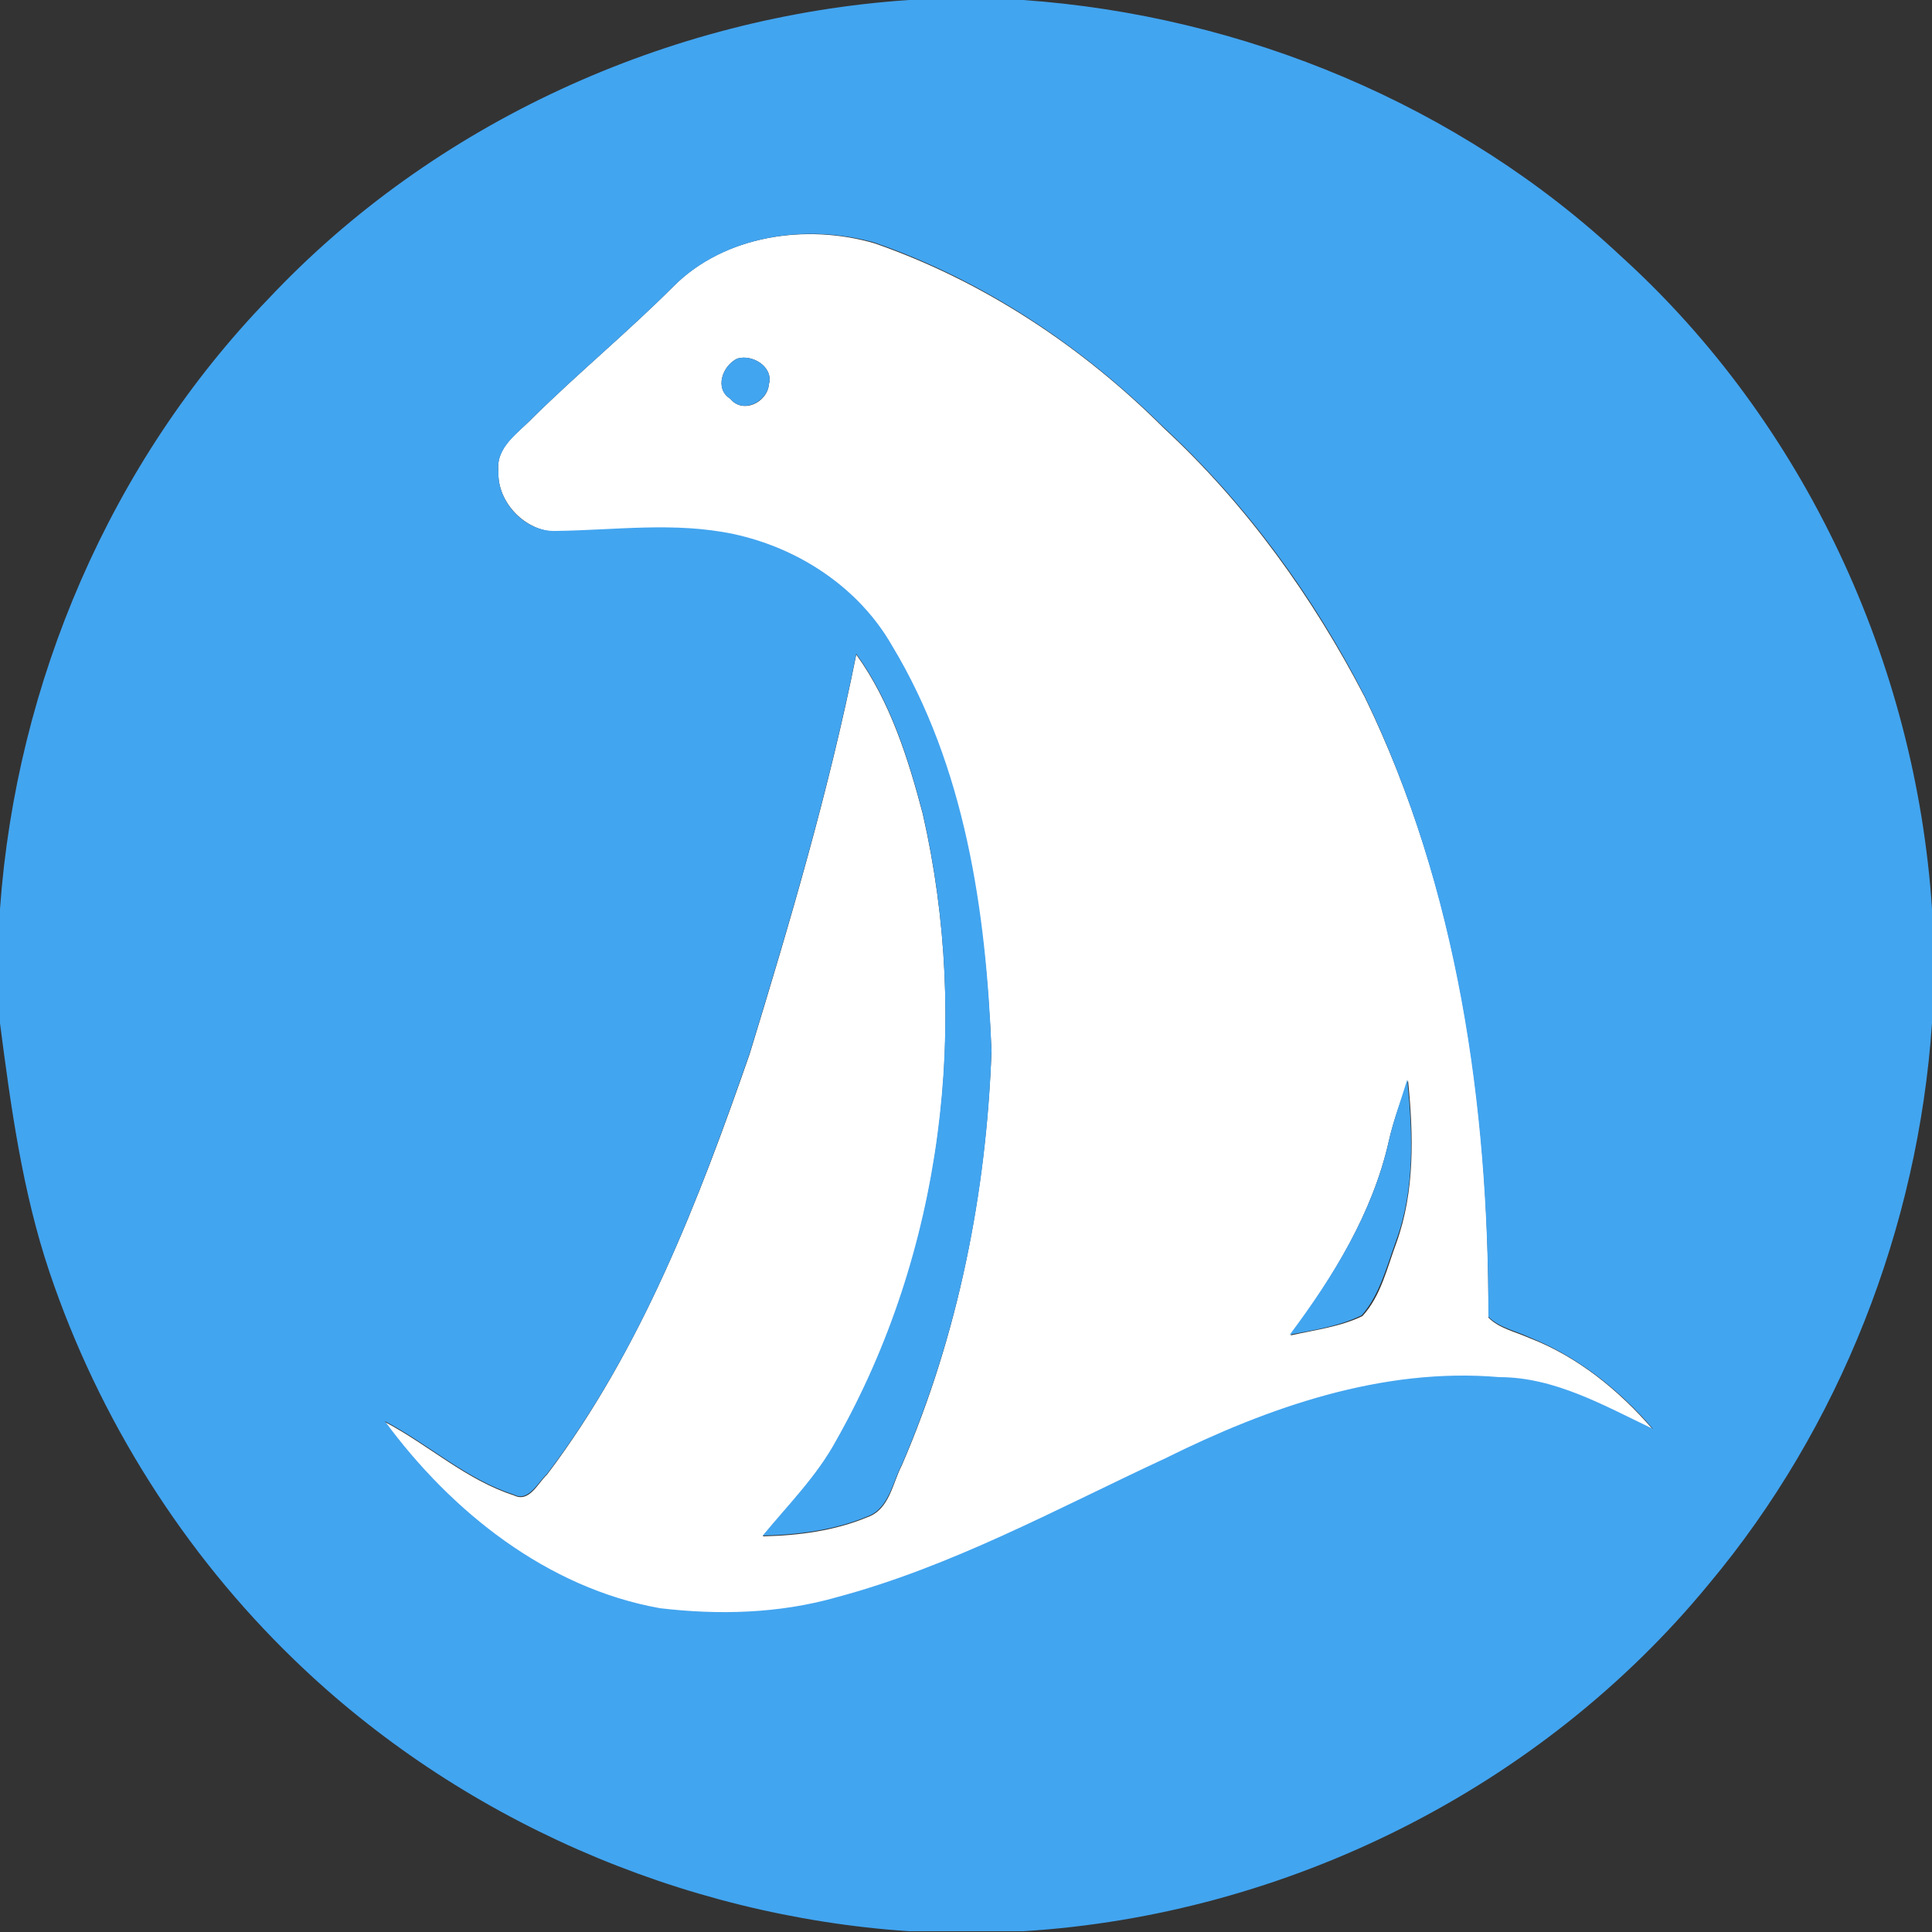 <?xml version="1.0" encoding="utf-8"?>
<!-- Generator: Adobe Illustrator 26.0.3, SVG Export Plug-In . SVG Version: 6.00 Build 0)  -->
<svg version="1.1" id="Layer_1" xmlns="http://www.w3.org/2000/svg" xmlns:xlink="http://www.w3.org/1999/xlink" x="0px" y="0px"
	 viewBox="0 0 250 250" style="enable-background:new 0 0 250 250;" xml:space="preserve">
<rect x="0" y="0" width="250" height="250" fill="#333333" stroke="none"/>
<style type="text/css">
	.st0{fill:#FFFFFF;}
	.st1{fill:#42A5F0;}
</style>
<g id="_x23_ffffffff">
	<path class="st0" d="M87.1,37.1c6.6-6.7,17.3-8.2,26.1-5.6c14.1,4.9,26.9,13.4,37.4,23.9c10.7,9.9,19.3,21.9,26,34.8
		c12.1,24.9,16.1,52.9,16,80.3c1.4,1.4,3.4,1.8,5.2,2.6c6.3,2.4,11.7,6.8,16.1,11.9c-6.3-3-12.7-6.7-19.9-6.7
		c-15.1-1.3-29.8,3.9-43.2,10.5c-14,6.5-27.7,14-42.6,18c-7.4,2.1-15.2,2.3-22.8,1.4c-14.6-2.6-27-12.5-35.6-24.2
		c5.7,3,10.5,7.5,16.7,9.5c2,1,3.1-1.6,4.3-2.7c12.2-16.2,19.6-35.4,26.2-54.4c5.2-17,10.3-34.2,13.8-51.7
		c4.4,6.1,6.7,13.4,8.6,20.6c6.2,27.2,2.7,56.8-11.2,81.2c-2.5,4.6-6.2,8.3-9.5,12.3c4.6-0.1,9.3-0.7,13.6-2.5
		c2.8-1,3.2-4.4,4.4-6.7c7.3-16.9,10.9-35.2,11.6-53.6c-0.8-18-3.5-36.7-12.9-52.4c-4.3-7.5-12.1-12.7-20.5-14.4
		c-7.5-1.6-15.3-0.5-22.9-0.4C68,68.8,64.3,65,64.5,61c-0.4-3.2,2.6-5,4.5-7C74.9,48.2,81.3,42.9,87.1,37.1 M95.4,46.4
		c-1.9,0.9-3,3.9-0.9,5.2c1.6,2,4.8,0.5,5-1.9C100.1,47.5,97.4,45.8,95.4,46.4 M179.7,147.7c-2.1,9.3-7.2,17.5-12.7,25.1
		c3.1-0.7,6.4-1.1,9.3-2.5c2.4-2.6,3.2-6.3,4.4-9.5c2.4-6.7,2.2-14,1.5-21C181.3,142.4,180.3,145,179.7,147.7z"/>
</g>
<g id="_x23_42a5f0ff">
	<path class="st1" d="M117.6,0h14.8c28.5,2,56.5,13.6,77.4,33.2c23.7,21.5,38.1,52.6,40.2,84.4v14.8c-1.8,26.4-11.9,52.3-28.9,72.6
		c-21.7,26.4-54.6,42.8-88.7,44.9h-14.8c-29.5-2-58.2-14.5-79.5-35.1C23.8,201,12.8,183.6,6.4,164.6c-3.5-10.4-5-21.4-6.4-32.2
		v-14.8c2.1-29.3,14.3-57.8,34.7-78.9C56.1,15.9,86.5,2.1,117.6,0 M87.1,37.1C81.3,42.9,74.9,48.2,69,54c-1.9,2-4.9,3.9-4.5,7
		c-0.2,4,3.5,7.9,7.5,7.7c7.6-0.1,15.3-1.2,22.9,0.4c8.4,1.8,16.2,6.9,20.5,14.4c9.5,15.7,12.2,34.4,12.9,52.4
		c-0.6,18.3-4.3,36.7-11.6,53.6c-1.2,2.3-1.7,5.7-4.4,6.7c-4.3,1.8-9,2.4-13.6,2.5c3.3-4,7-7.7,9.5-12.3
		c13.8-24.4,17.4-54,11.2-81.2c-1.9-7.2-4.2-14.5-8.6-20.6c-3.5,17.5-8.6,34.7-13.8,51.7c-6.6,19-13.9,38.2-26.2,54.4
		c-1.2,1.1-2.4,3.7-4.3,2.7c-6.2-2-11-6.5-16.7-9.5c8.6,11.7,21,21.6,35.6,24.2c7.6,0.9,15.4,0.7,22.8-1.4c15-4,28.6-11.5,42.6-18
		c13.3-6.6,28.1-11.8,43.2-10.5c7.2,0,13.6,3.7,19.9,6.7c-4.4-5.1-9.8-9.4-16.1-11.9c-1.7-0.8-3.8-1.2-5.2-2.6
		c0-27.4-4-55.4-16-80.3c-6.6-12.9-15.3-24.9-26-34.8c-10.6-10.5-23.3-19-37.4-23.9C104.4,28.9,93.8,30.4,87.1,37.1z"/>
	<path class="st1" d="M95.4,46.4c2-0.6,4.7,1.1,4.1,3.3c-0.2,2.3-3.4,3.9-5,1.9C92.4,50.3,93.5,47.3,95.4,46.4z"/>
	<path class="st1" d="M179.7,147.7c0.6-2.7,1.6-5.4,2.4-8c0.7,7,1,14.3-1.5,21c-1.2,3.3-2.1,6.9-4.4,9.5c-2.9,1.4-6.1,1.9-9.3,2.5
		C172.5,165.2,177.6,157,179.7,147.7z"/>
</g>
</svg>
